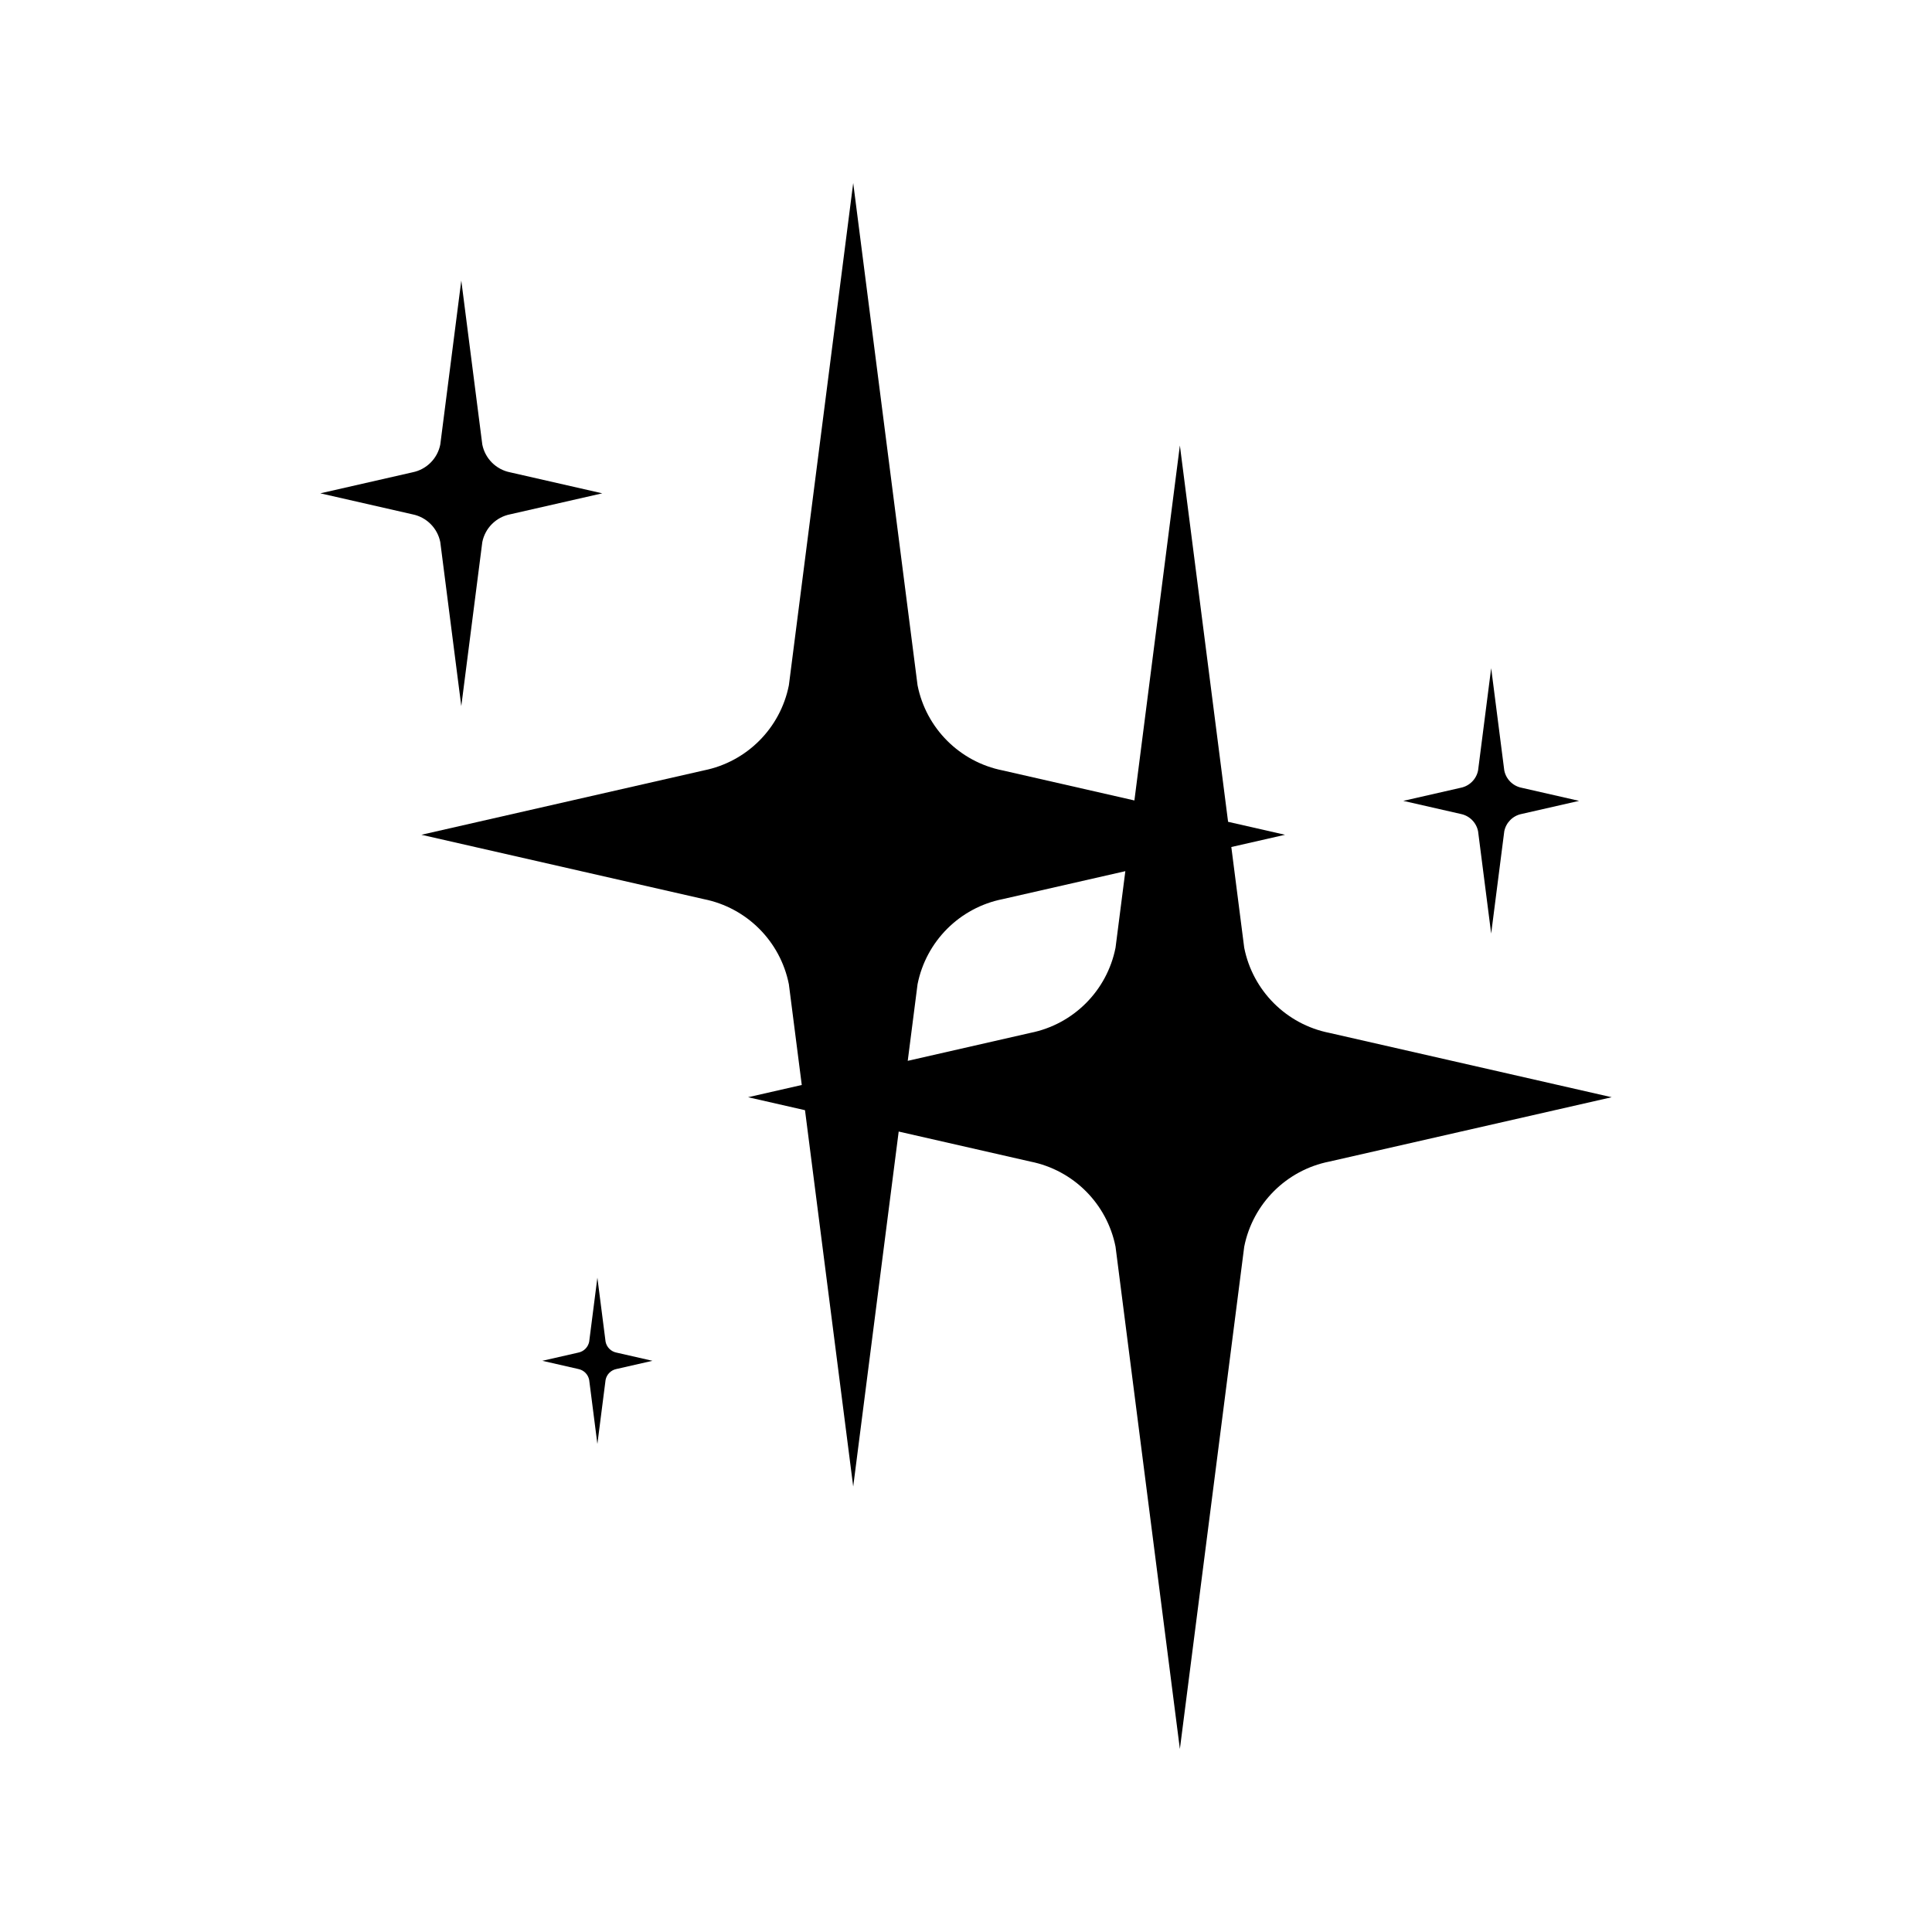 <?xml version="1.0" encoding="UTF-8"?>
<svg id="Layer_1" xmlns="http://www.w3.org/2000/svg" viewBox="0 0 512 512">
  <path d="M116.68,143.667l5.567,43.458,5.567-43.458c.74-3.718,3.646-6.625,7.364-7.364l24.428-5.567-24.428-5.567c-3.718-.739-6.625-3.646-7.364-7.364l-5.567-43.458-5.567,43.458c-.739,3.718-3.646,6.625-7.364,7.364l-24.428,5.567,24.428,5.567c3.718.74,6.625,3.646,7.364,7.364Z"/>
  <path d="M391.706,220.3l3.471,27.097,3.472-27.097c.461-2.318,2.273-4.131,4.591-4.592l15.232-3.471-15.232-3.471c-2.318-.461-4.13-2.273-4.591-4.592l-3.472-27.097-3.471,27.097c-.461,2.318-2.273,4.131-4.592,4.592l-15.231,3.471,15.231,3.471c2.318.461,4.131,2.273,4.592,4.592Z"/>
  <path d="M160.486,355.574l-2.175-16.979-2.175,16.979c-.289,1.453-1.425,2.588-2.877,2.877l-9.543,2.175,9.543,2.175c1.453.289,2.588,1.424,2.877,2.877l2.175,16.979,2.175-16.979c.289-1.453,1.425-2.588,2.877-2.877l9.543-2.175-9.543-2.175c-1.453-.289-2.588-1.424-2.877-2.877Z"/>
  <path d="M352.289,273.724c-11.389-2.265-20.292-11.168-22.557-22.557l-3.42-26.699,14.231-3.243-15.087-3.438-12.776-99.734-12.051,94.075-34.91-7.956c-11.389-2.265-20.292-11.168-22.557-22.557l-17.053-133.115-17.052,133.115c-2.265,11.389-11.168,20.292-22.557,22.557l-74.824,17.052,74.824,17.052c11.389,2.265,20.292,11.168,22.557,22.557l3.42,26.699-14.231,3.243,15.087,3.438,12.776,99.734,12.052-94.075,34.909,7.956c11.389,2.265,20.292,11.168,22.557,22.557l17.053,133.115,17.052-133.115c2.265-11.389,11.168-20.292,22.557-22.557l74.824-17.052-74.824-17.052ZM295.626,251.167c-2.265,11.389-11.167,20.292-22.557,22.557l-32.509,7.409,2.601-20.299c2.265-11.389,11.168-20.292,22.557-22.557l32.509-7.409-2.601,20.299Z"/>
</svg>